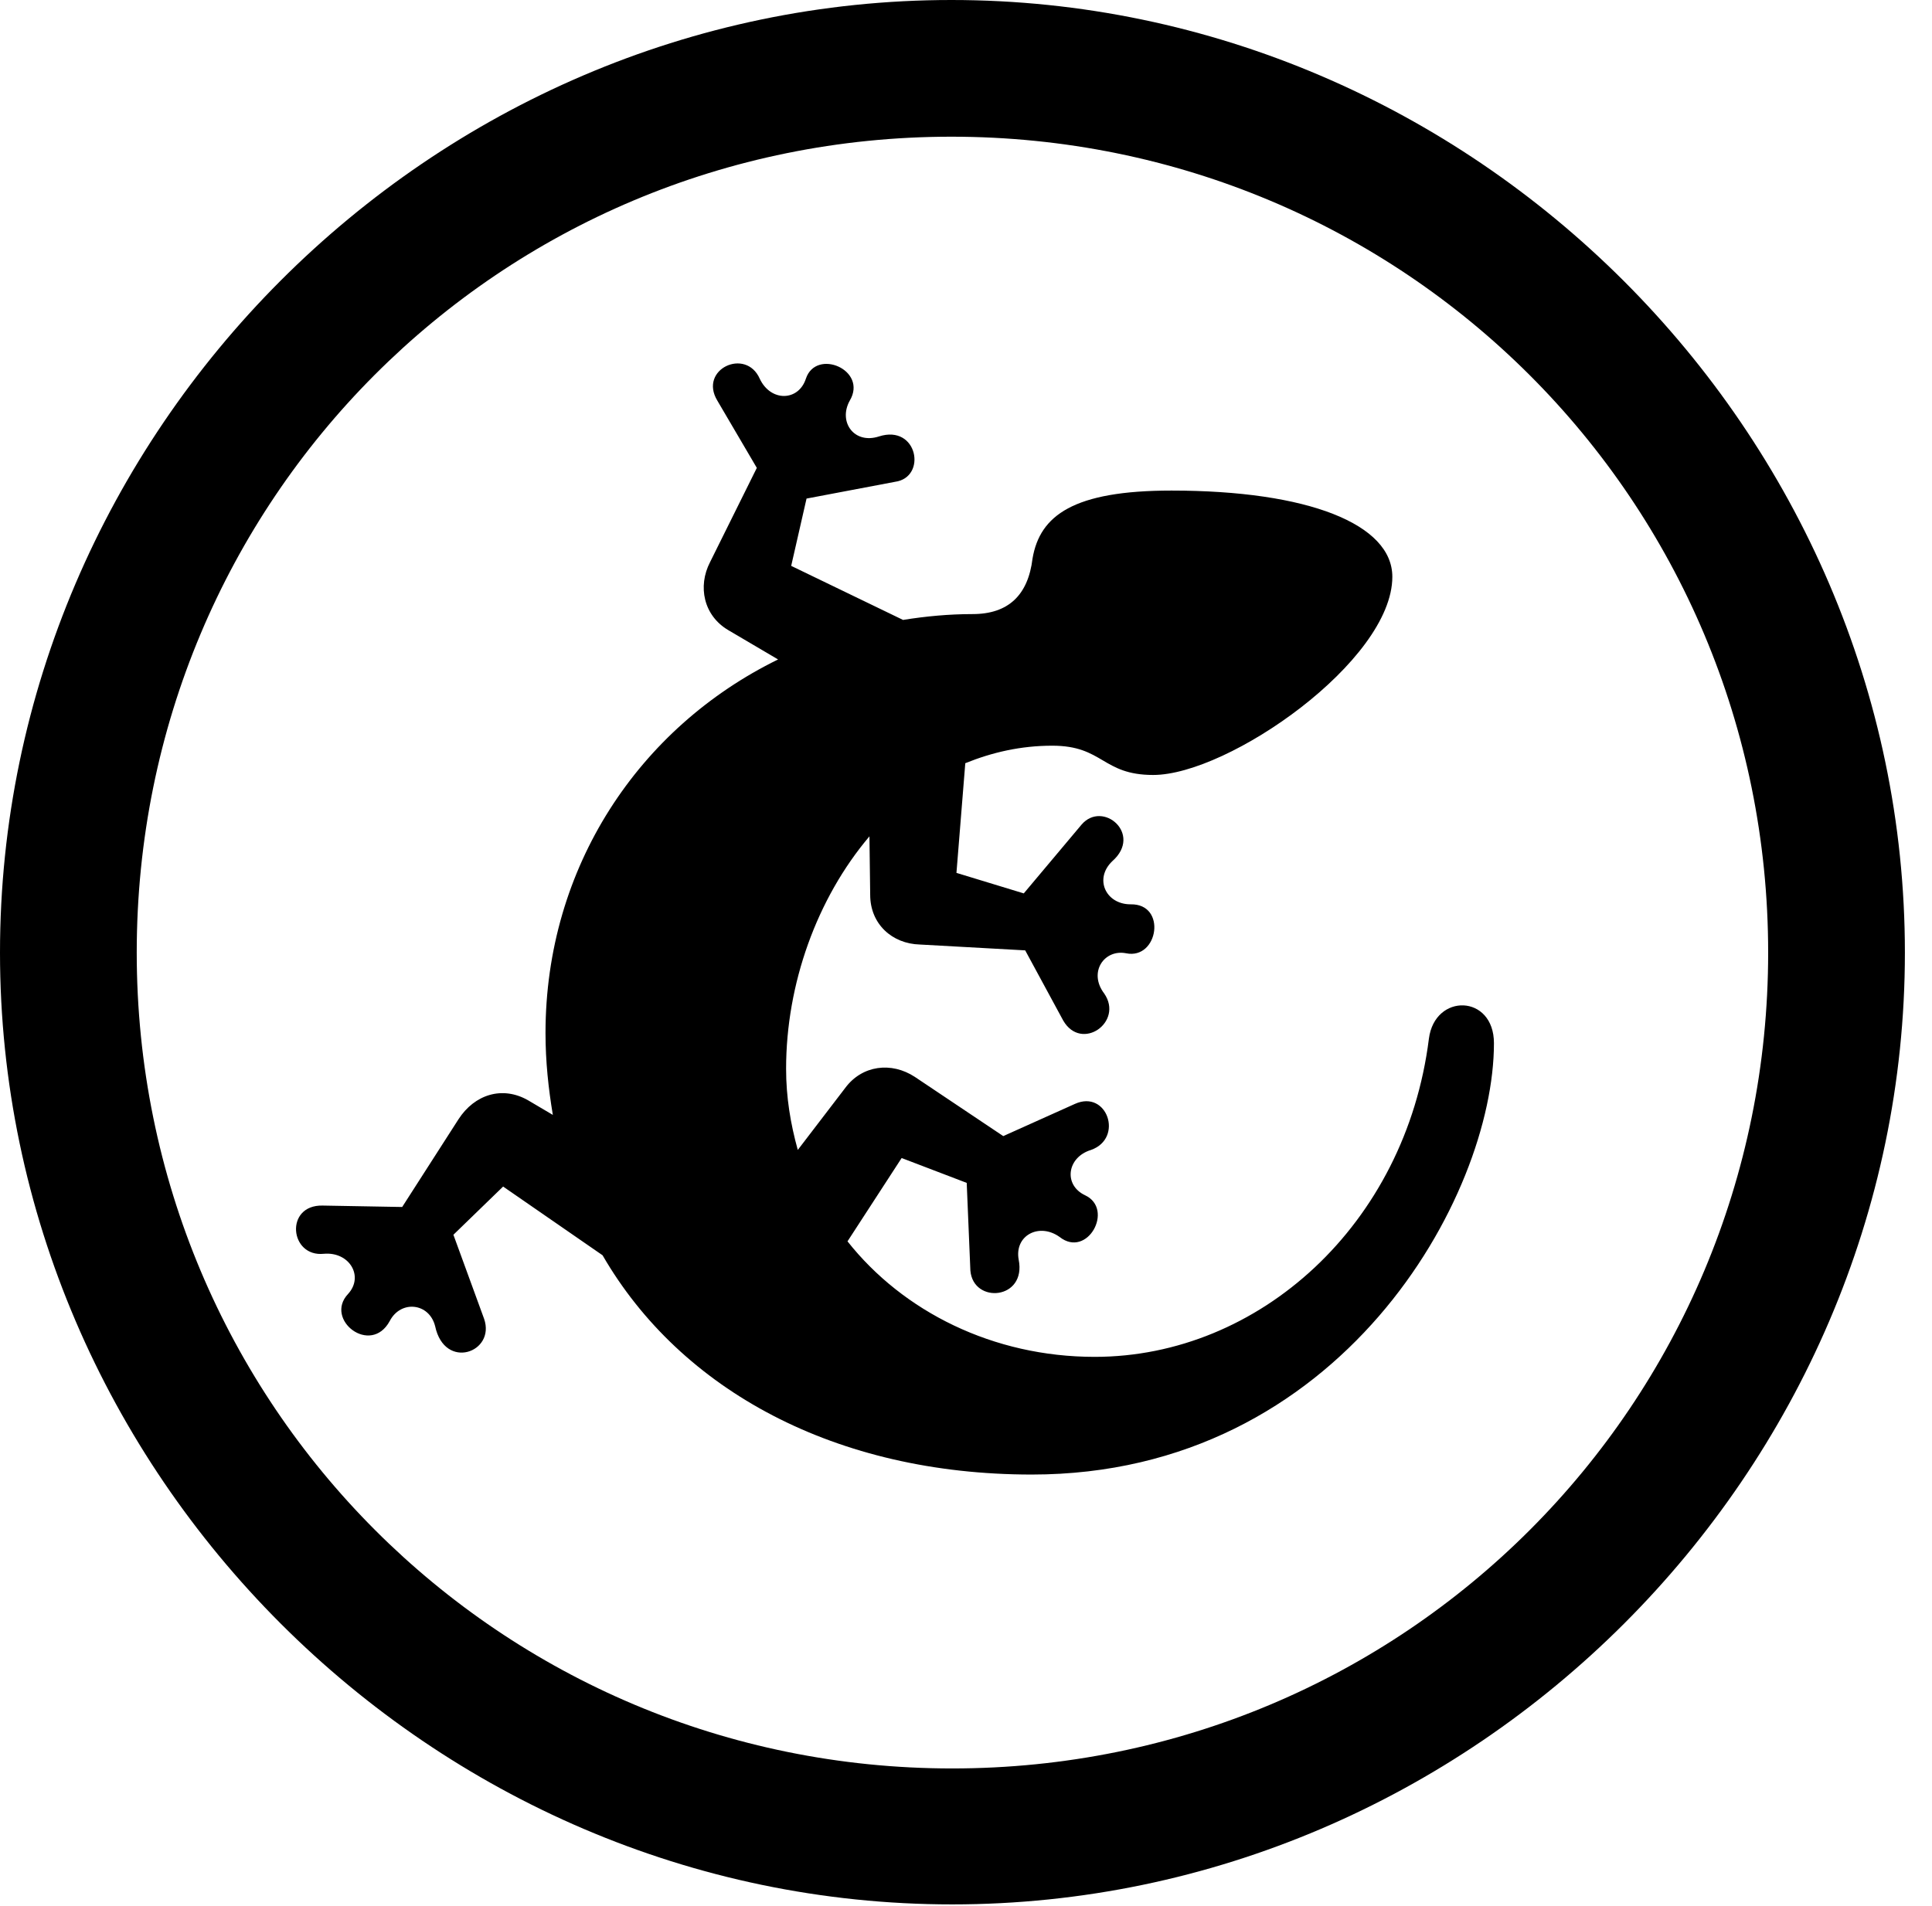 <svg version="1.1" xmlns="http://www.w3.org/2000/svg" xmlns:xlink="http://www.w3.org/1999/xlink" width="25.801" height="25.459" viewBox="0 0 25.801 25.459">
 <g>
  <rect height="25.459" opacity="0" width="25.801" x="0" y="0"/>
  <path d="M12.715 25.439C19.678 25.439 25.439 19.678 25.439 12.725C25.439 5.762 19.668 0 12.705 0C5.752 0 0 5.762 0 12.725C0 19.678 5.762 25.439 12.715 25.439ZM12.715 23.623C6.68 23.623 1.826 18.76 1.826 12.725C1.826 6.68 6.67 1.826 12.705 1.826C18.75 1.826 23.613 6.68 23.613 12.725C23.613 18.76 18.76 23.623 12.715 23.623Z" fill="currentColor"/>
  <path d="M13.779 19.697C17.91 19.697 19.951 15.977 19.951 13.935C19.951 13.281 19.16 13.262 19.082 13.877C18.77 16.357 16.816 18.125 14.619 18.125C13.262 18.125 12.06 17.52 11.318 16.582L12.041 15.469L12.91 15.801L12.959 16.973C12.998 17.422 13.711 17.363 13.604 16.826C13.545 16.504 13.877 16.328 14.15 16.523C14.521 16.816 14.883 16.152 14.492 15.967C14.199 15.83 14.248 15.459 14.57 15.361C15.01 15.205 14.785 14.551 14.355 14.746L13.398 15.176L12.217 14.385C11.904 14.18 11.514 14.229 11.289 14.531L10.654 15.361C10.557 15.01 10.498 14.658 10.498 14.277C10.498 13.145 10.908 12.002 11.611 11.172L11.621 11.953C11.621 12.344 11.914 12.607 12.285 12.617L13.691 12.695L14.199 13.633C14.443 14.053 15.01 13.652 14.746 13.271C14.531 12.988 14.746 12.676 15.039 12.734C15.469 12.822 15.586 12.07 15.098 12.08C14.766 12.08 14.609 11.738 14.854 11.504C15.264 11.143 14.727 10.684 14.443 11.016L13.672 11.934L12.773 11.66L12.891 10.195C13.252 10.049 13.633 9.961 14.053 9.961C14.736 9.961 14.717 10.352 15.4 10.352C16.406 10.352 18.594 8.828 18.594 7.705C18.594 7.002 17.471 6.553 15.645 6.553C14.336 6.553 13.887 6.885 13.789 7.461C13.73 7.949 13.467 8.203 12.988 8.203C12.676 8.203 12.363 8.232 12.06 8.281L10.566 7.559L10.771 6.66L11.953 6.436C12.383 6.377 12.256 5.664 11.738 5.83C11.406 5.938 11.191 5.635 11.348 5.352C11.592 4.941 10.898 4.648 10.762 5.059C10.664 5.361 10.293 5.371 10.146 5.059C9.961 4.639 9.326 4.932 9.58 5.352L10.107 6.25L9.482 7.51C9.316 7.832 9.395 8.223 9.727 8.418L10.391 8.809C8.535 9.717 7.285 11.582 7.285 13.799C7.285 14.18 7.324 14.541 7.383 14.893L7.051 14.697C6.709 14.502 6.338 14.619 6.123 14.951L5.371 16.123L4.307 16.104C3.799 16.094 3.867 16.797 4.326 16.748C4.668 16.719 4.863 17.051 4.648 17.285C4.326 17.627 4.951 18.115 5.205 17.646C5.352 17.363 5.732 17.402 5.811 17.715C5.938 18.311 6.621 18.066 6.465 17.617L6.055 16.494L6.719 15.85L8.047 16.768C9.092 18.574 11.162 19.697 13.779 19.697Z" fill="currentColor"/>
 </g>
</svg>
